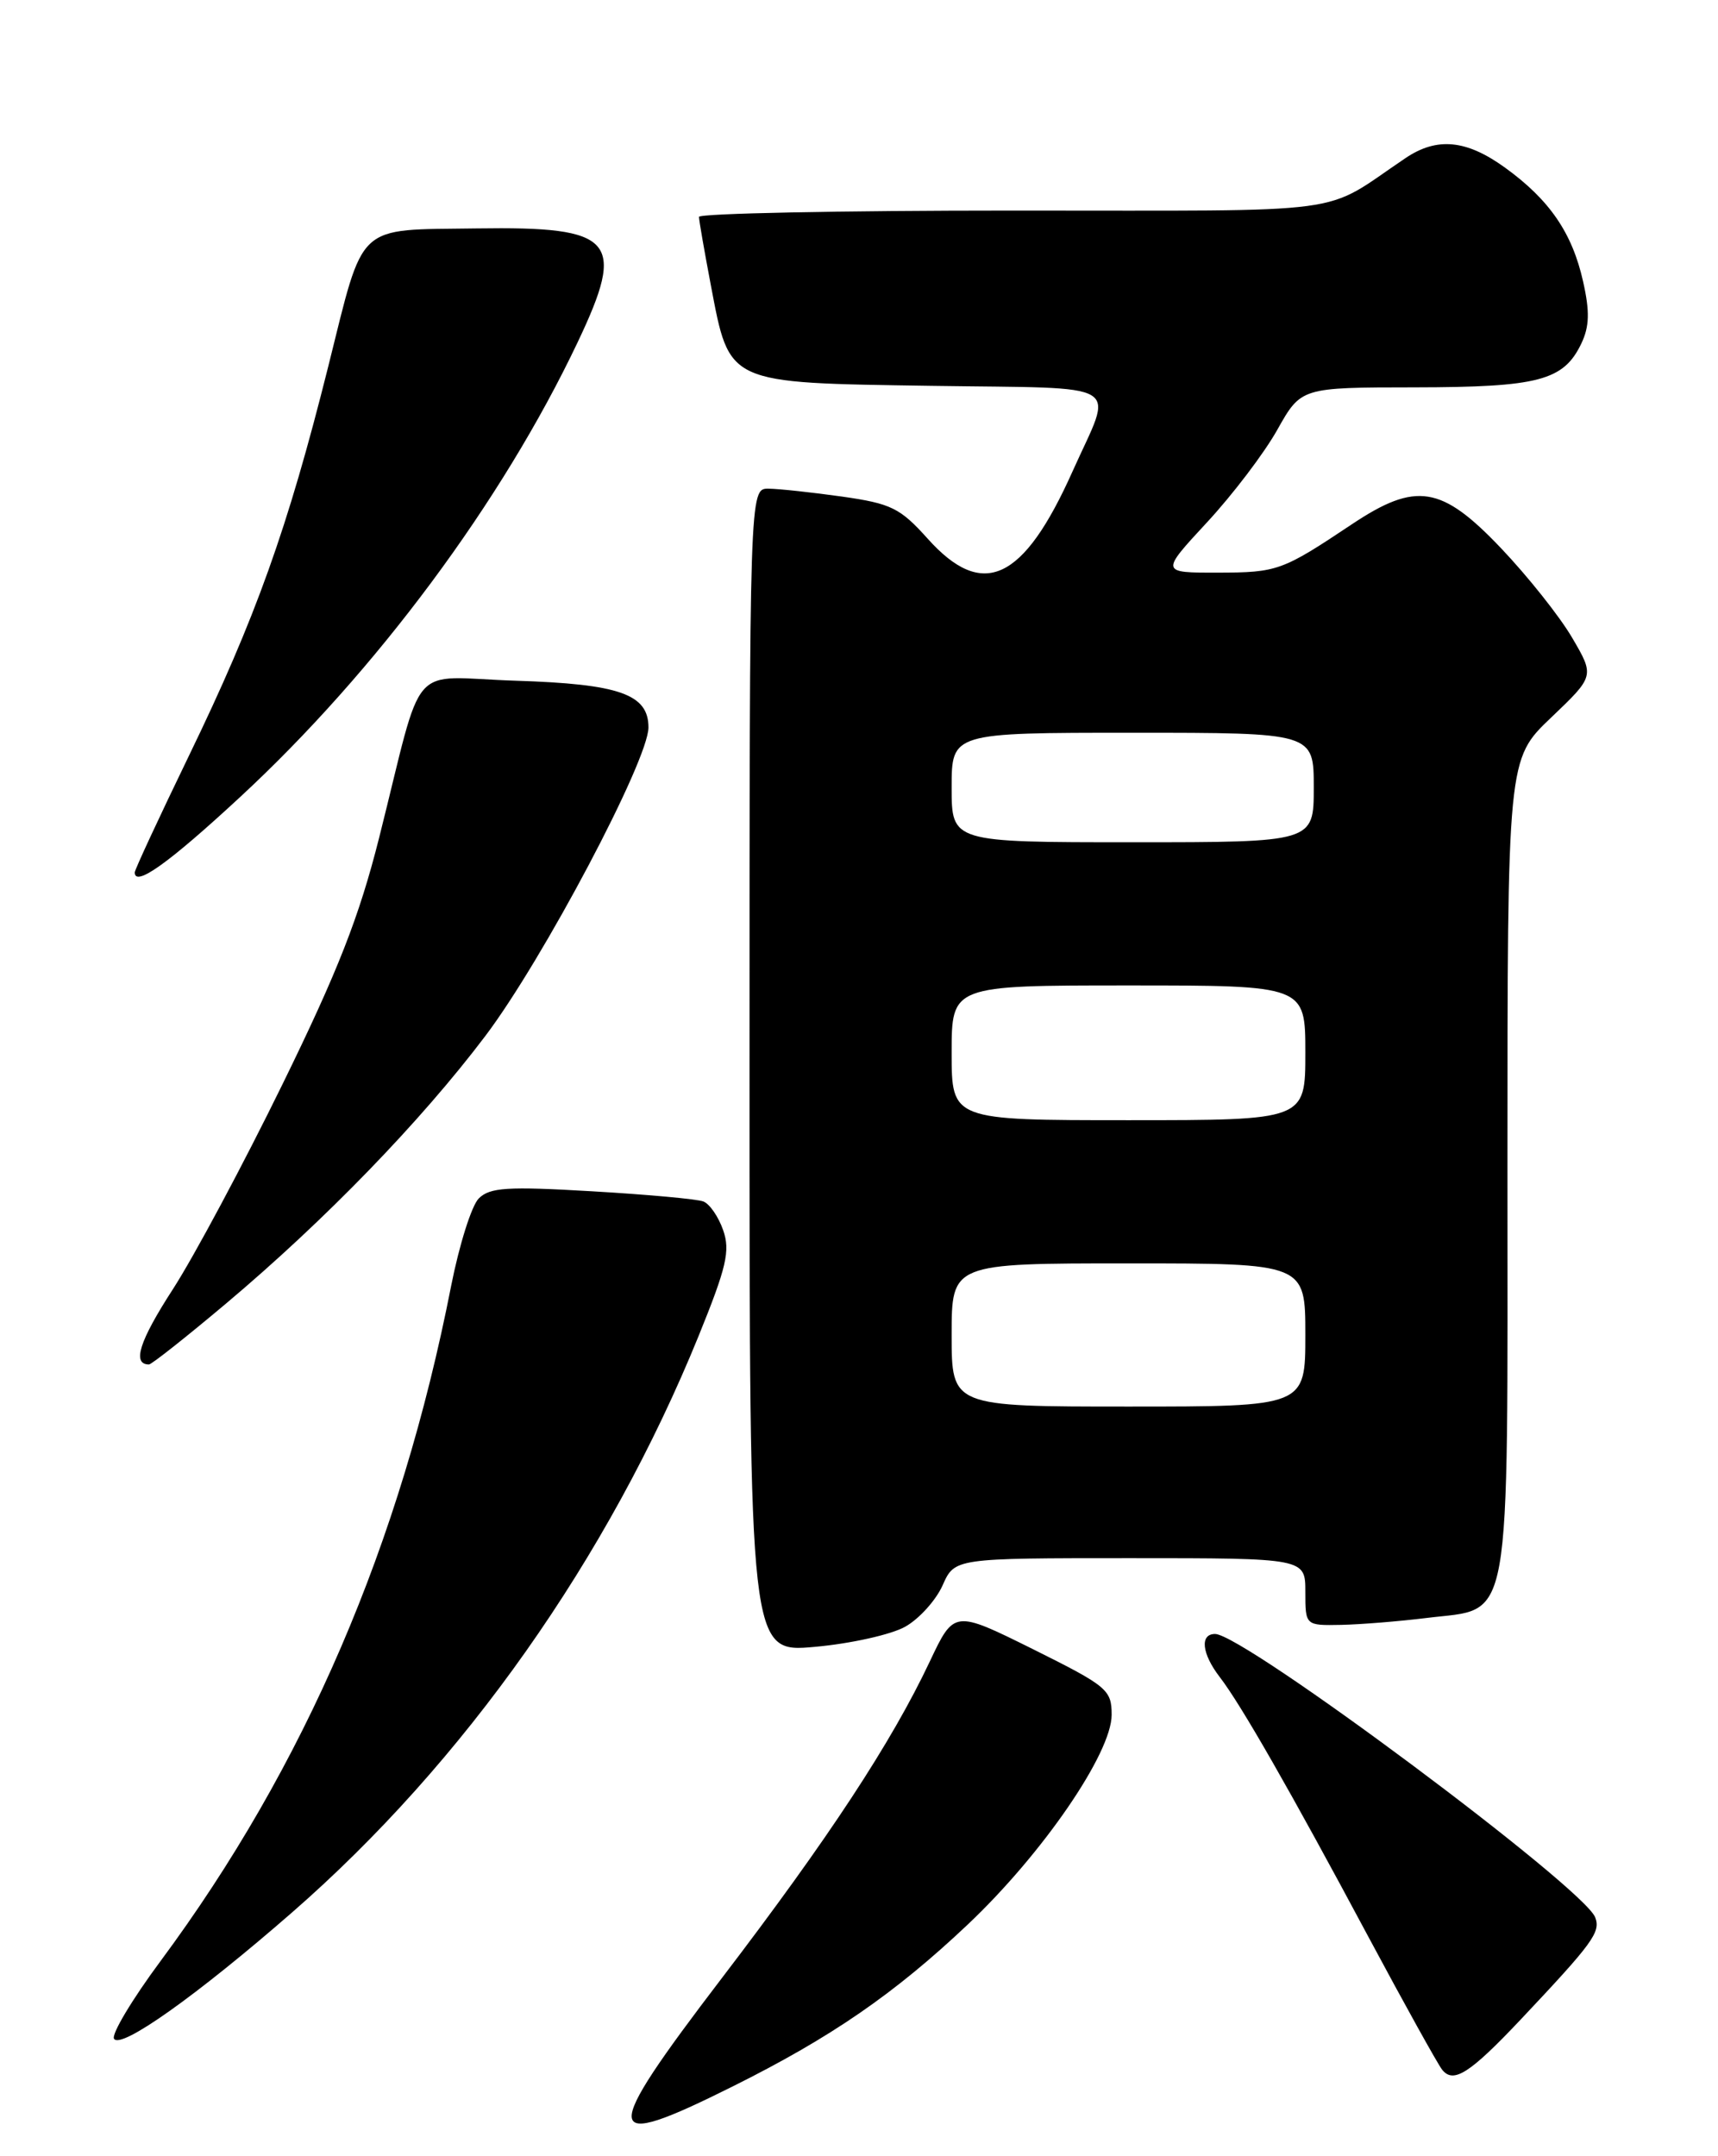 <?xml version="1.0" encoding="UTF-8" standalone="no"?>
<!DOCTYPE svg PUBLIC "-//W3C//DTD SVG 1.1//EN" "http://www.w3.org/Graphics/SVG/1.1/DTD/svg11.dtd" >
<svg xmlns="http://www.w3.org/2000/svg" xmlns:xlink="http://www.w3.org/1999/xlink" version="1.1" viewBox="0 0 204 256">
 <g >
 <path fill="currentColor"
d=" M 87.00 247.72 C 98.70 241.89 106.21 236.72 114.91 228.50 C 123.79 220.11 132.00 208.15 132.00 203.60 C 132.00 200.62 131.48 200.20 122.65 195.80 C 113.29 191.16 113.29 191.16 110.40 197.28 C 105.85 206.90 98.41 218.23 85.72 234.85 C 71.15 253.94 71.31 255.55 87.00 247.72 Z  M 180.53 239.82 C 189.15 230.68 190.09 229.40 189.42 227.65 C 188.06 224.10 147.67 194.00 144.28 194.00 C 142.45 194.00 142.70 196.34 144.84 199.12 C 147.34 202.36 153.25 212.68 162.51 230.00 C 166.78 237.97 170.71 245.05 171.24 245.73 C 172.58 247.42 174.51 246.19 180.53 239.82 Z  M 34.66 227.08 C 55.10 209.27 72.22 184.99 82.95 158.63 C 86.27 150.45 86.73 148.51 85.87 146.06 C 85.32 144.47 84.26 142.93 83.52 142.65 C 82.78 142.36 76.83 141.82 70.29 141.44 C 60.25 140.85 58.16 140.98 56.85 142.29 C 56.00 143.14 54.53 147.81 53.57 152.67 C 47.57 183.31 36.19 209.73 19.06 232.84 C 15.69 237.38 13.21 241.53 13.54 242.06 C 14.33 243.34 23.34 236.95 34.66 227.08 Z  M 107.50 193.13 C 109.15 192.20 111.14 189.99 111.93 188.22 C 113.36 185.00 113.36 185.00 134.18 185.00 C 155.00 185.00 155.00 185.00 155.00 189.00 C 155.00 193.00 155.00 193.00 159.25 192.92 C 161.59 192.87 166.15 192.50 169.39 192.10 C 179.65 190.82 179.00 194.42 179.00 138.46 C 179.00 90.14 179.00 90.14 184.17 85.21 C 189.35 80.27 189.35 80.27 186.67 75.70 C 185.20 73.19 181.40 68.41 178.22 65.07 C 171.16 57.65 168.14 57.17 160.52 62.25 C 152.25 67.77 151.69 67.97 144.64 67.99 C 137.78 68.00 137.78 68.00 143.33 62.01 C 146.38 58.72 150.14 53.77 151.68 51.01 C 154.50 46.00 154.50 46.00 168.00 45.99 C 182.71 45.97 185.66 45.19 187.77 40.79 C 188.73 38.78 188.79 37.00 187.98 33.42 C 186.69 27.66 184.01 23.74 178.72 19.91 C 174.13 16.59 170.64 16.25 166.91 18.76 C 156.67 25.64 161.54 24.99 120.25 25.00 C 99.76 25.00 83.00 25.34 83.00 25.75 C 83.00 26.16 83.64 29.82 84.41 33.88 C 86.66 45.67 86.17 45.44 110.57 45.81 C 134.03 46.16 132.24 45.07 127.36 55.96 C 121.51 69.03 116.69 71.26 110.14 63.94 C 106.88 60.31 105.82 59.79 100.00 58.96 C 96.42 58.46 92.49 58.03 91.25 58.02 C 89.00 58.00 89.00 58.00 89.00 127.12 C 89.00 196.23 89.00 196.23 96.75 195.53 C 101.01 195.15 105.85 194.07 107.50 193.13 Z  M 26.85 154.76 C 38.60 144.87 49.95 133.16 57.63 123.00 C 64.47 113.95 77.00 90.26 77.00 86.37 C 77.00 82.42 73.56 81.21 61.22 80.82 C 48.26 80.41 50.45 77.89 45.01 99.50 C 42.64 108.88 40.14 115.27 33.53 128.76 C 28.88 138.26 23.03 149.20 20.52 153.08 C 16.54 159.23 15.66 162.00 17.69 162.00 C 18.00 162.00 22.12 158.74 26.85 154.76 Z  M 28.45 94.69 C 44.63 79.73 59.61 59.56 68.59 40.64 C 74.38 28.45 72.99 26.88 56.63 27.12 C 42.11 27.33 43.30 26.22 38.98 43.50 C 34.15 62.78 30.37 73.36 22.42 89.76 C 18.89 97.05 16.00 103.27 16.00 103.58 C 16.00 105.36 20.01 102.50 28.45 94.69 Z  M 113.00 158.50 C 113.00 150.00 113.00 150.00 134.00 150.00 C 155.00 150.00 155.00 150.00 155.00 158.50 C 155.00 167.00 155.00 167.00 134.00 167.00 C 113.00 167.00 113.00 167.00 113.00 158.50 Z  M 113.00 125.00 C 113.00 117.00 113.00 117.00 134.00 117.00 C 155.00 117.00 155.00 117.00 155.00 125.00 C 155.00 133.00 155.00 133.00 134.00 133.00 C 113.00 133.00 113.00 133.00 113.00 125.00 Z  M 113.00 93.50 C 113.00 87.00 113.00 87.00 134.50 87.00 C 156.00 87.00 156.00 87.00 156.00 93.50 C 156.00 100.00 156.00 100.00 134.50 100.00 C 113.00 100.00 113.00 100.00 113.00 93.50 Z "/>
</g>
</svg>